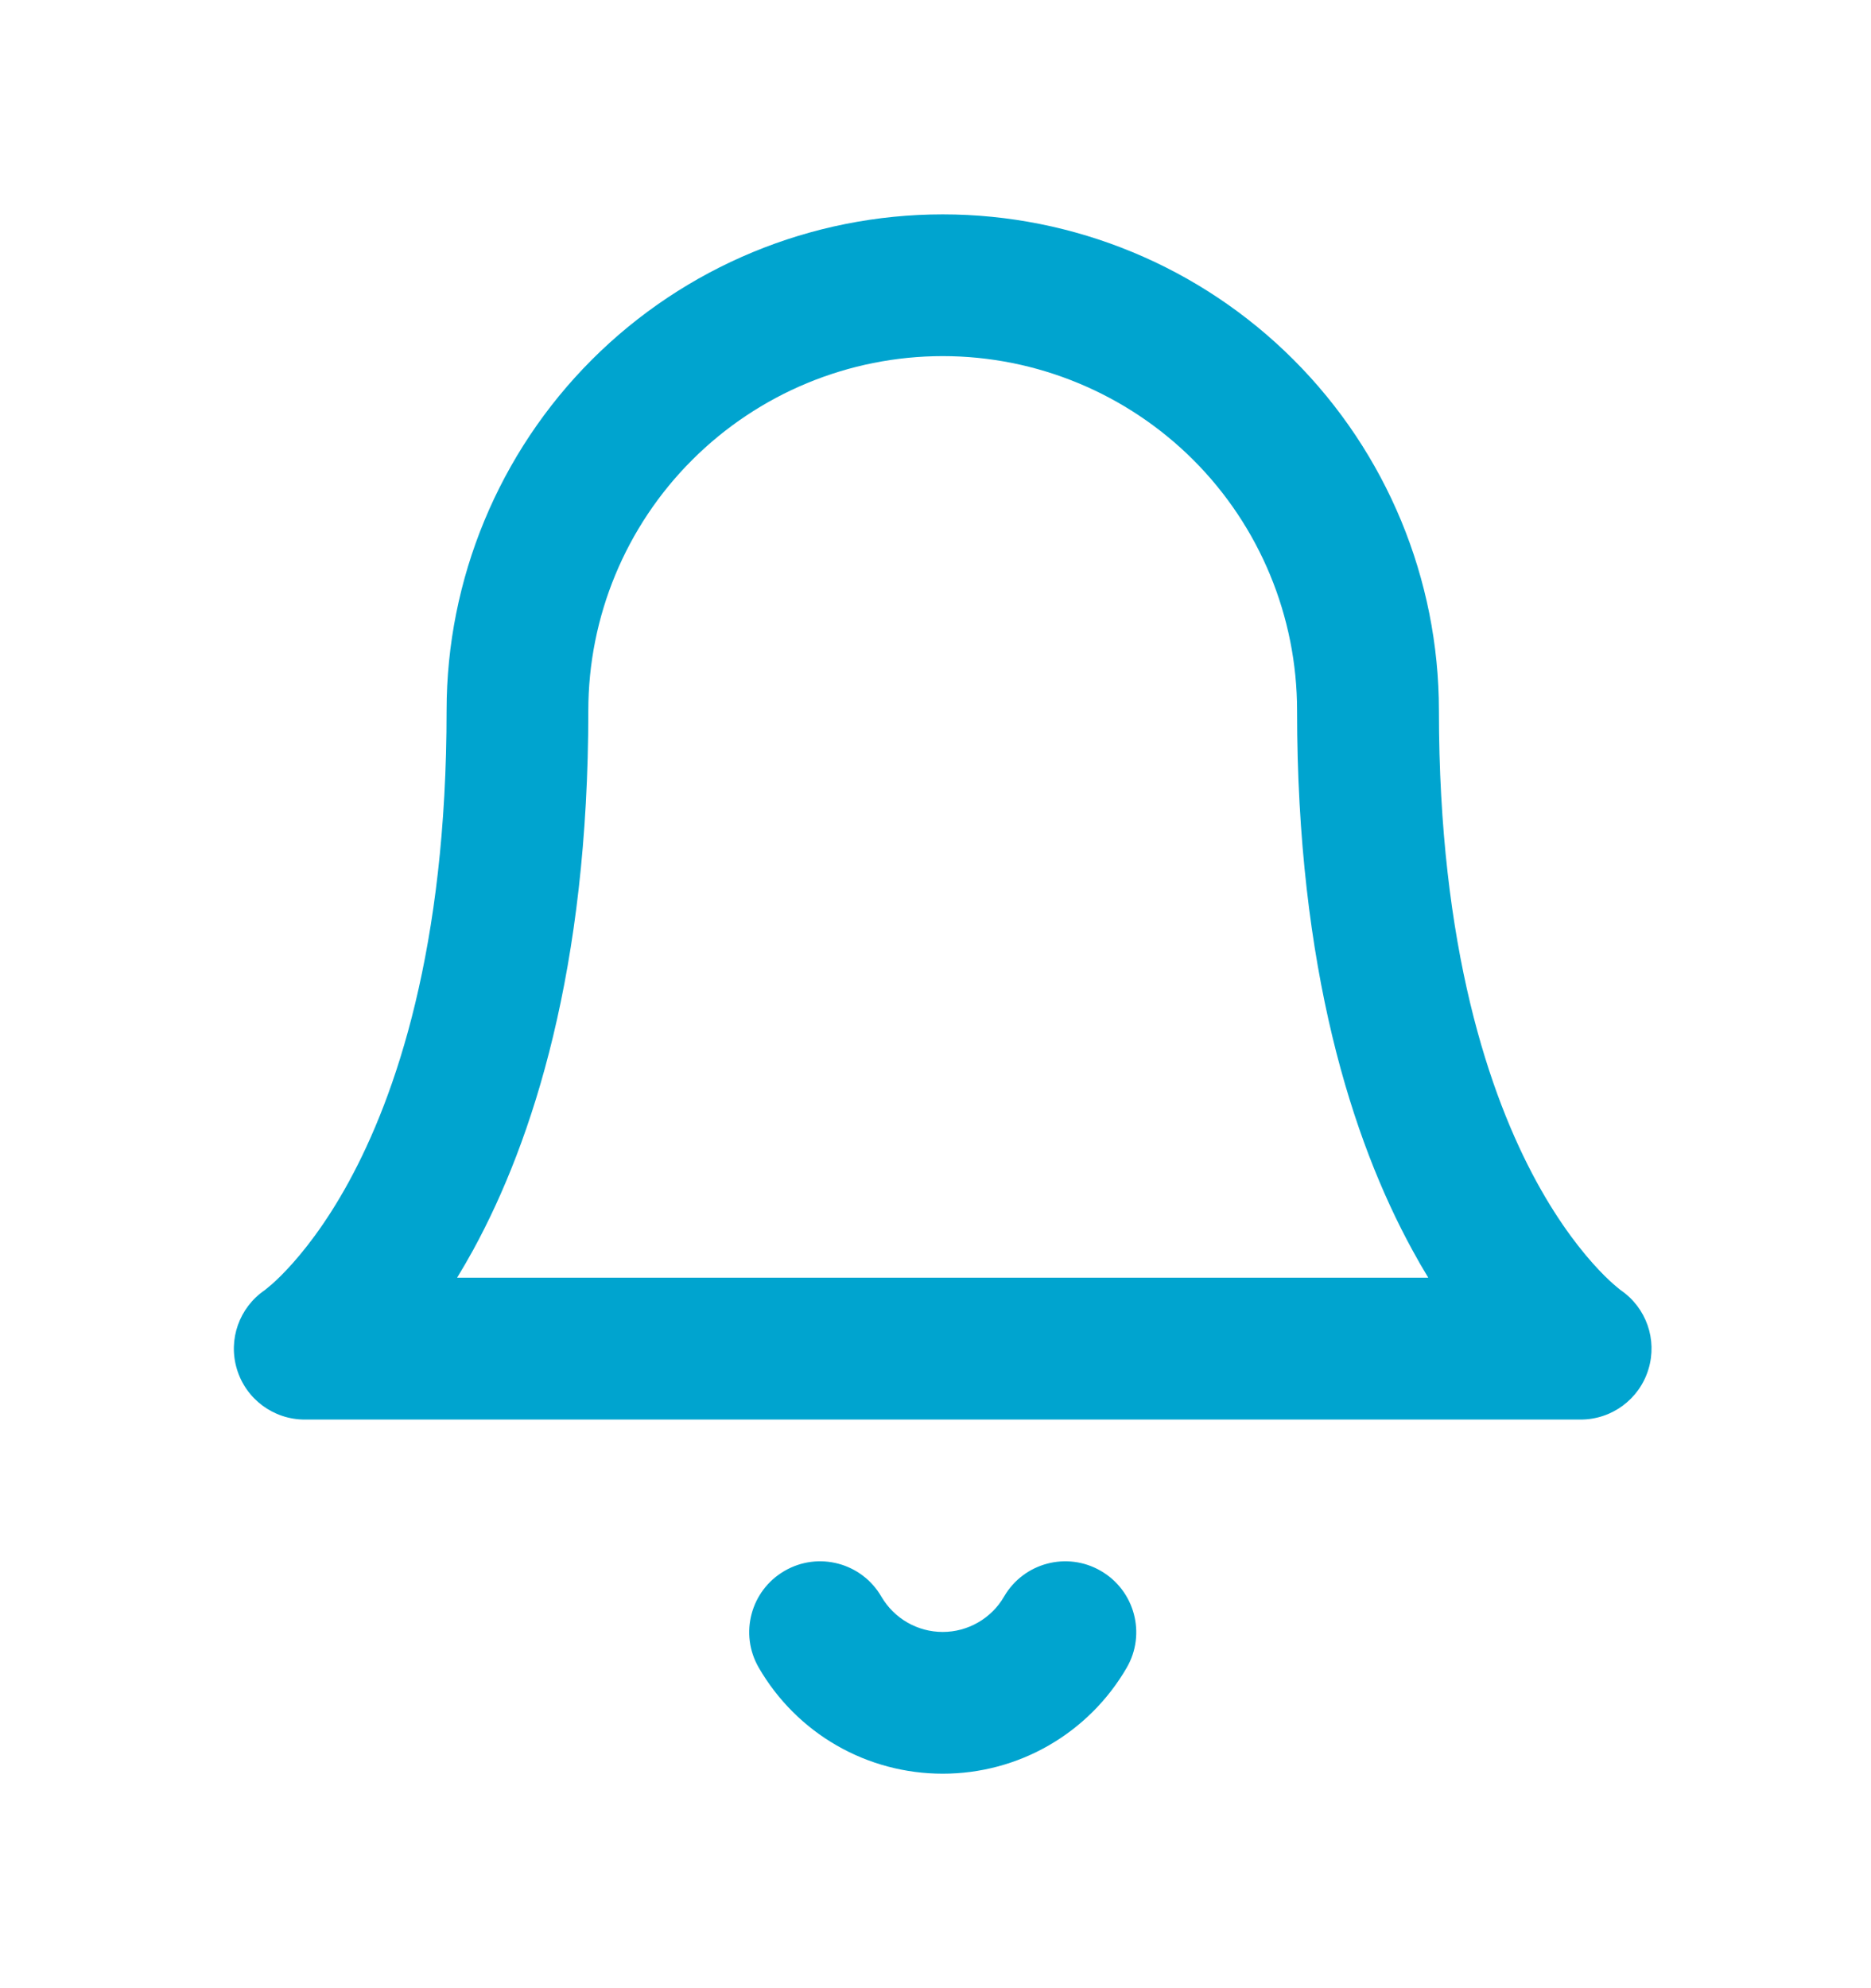 <svg width="16" height="17" viewBox="0 0 16 17" fill="none" xmlns="http://www.w3.org/2000/svg">
<path fill-rule="evenodd" clip-rule="evenodd" d="M5.061 3.076C5.857 2.28 6.936 1.833 8.062 1.833C9.187 1.833 10.266 2.28 11.062 3.076C11.858 3.872 12.305 4.951 12.305 6.076C12.305 8.108 12.739 9.37 13.14 10.105C13.341 10.473 13.537 10.715 13.673 10.859C13.741 10.931 13.795 10.979 13.827 11.005C13.843 11.019 13.854 11.027 13.859 11.031C13.859 11.031 13.86 11.032 13.86 11.032C14.078 11.181 14.174 11.454 14.097 11.707C14.02 11.963 13.784 12.138 13.517 12.138H2.606C2.339 12.138 2.103 11.963 2.026 11.707C1.949 11.454 2.046 11.181 2.263 11.032C2.263 11.032 2.264 11.031 2.265 11.031C2.269 11.027 2.28 11.019 2.296 11.005C2.329 10.979 2.382 10.931 2.45 10.859C2.586 10.715 2.782 10.473 2.983 10.105C3.384 9.37 3.819 8.108 3.819 6.076C3.819 4.951 4.266 3.872 5.061 3.076ZM3.909 10.925H12.214C12.168 10.85 12.122 10.77 12.076 10.685C11.567 9.753 11.092 8.287 11.092 6.076C11.092 5.272 10.773 4.501 10.205 3.933C9.636 3.365 8.865 3.045 8.062 3.045C7.258 3.045 6.487 3.365 5.919 3.933C5.35 4.501 5.031 5.272 5.031 6.076C5.031 8.287 4.556 9.753 4.048 10.685C4.001 10.77 3.955 10.85 3.909 10.925Z" fill="#00A4CF"/>
<path fill-rule="evenodd" clip-rule="evenodd" d="M6.709 13.432C6.998 13.264 7.369 13.362 7.537 13.652C7.591 13.744 7.667 13.82 7.759 13.873C7.851 13.926 7.955 13.954 8.062 13.954C8.168 13.954 8.272 13.926 8.364 13.873C8.456 13.82 8.533 13.744 8.586 13.652C8.754 13.362 9.125 13.264 9.414 13.432C9.704 13.6 9.803 13.971 9.635 14.26C9.475 14.536 9.245 14.765 8.969 14.924C8.693 15.083 8.38 15.166 8.062 15.166C7.743 15.166 7.43 15.083 7.154 14.924C6.878 14.765 6.649 14.536 6.489 14.26C6.321 13.971 6.419 13.6 6.709 13.432Z" fill="#00A4CF"/>
</svg>

